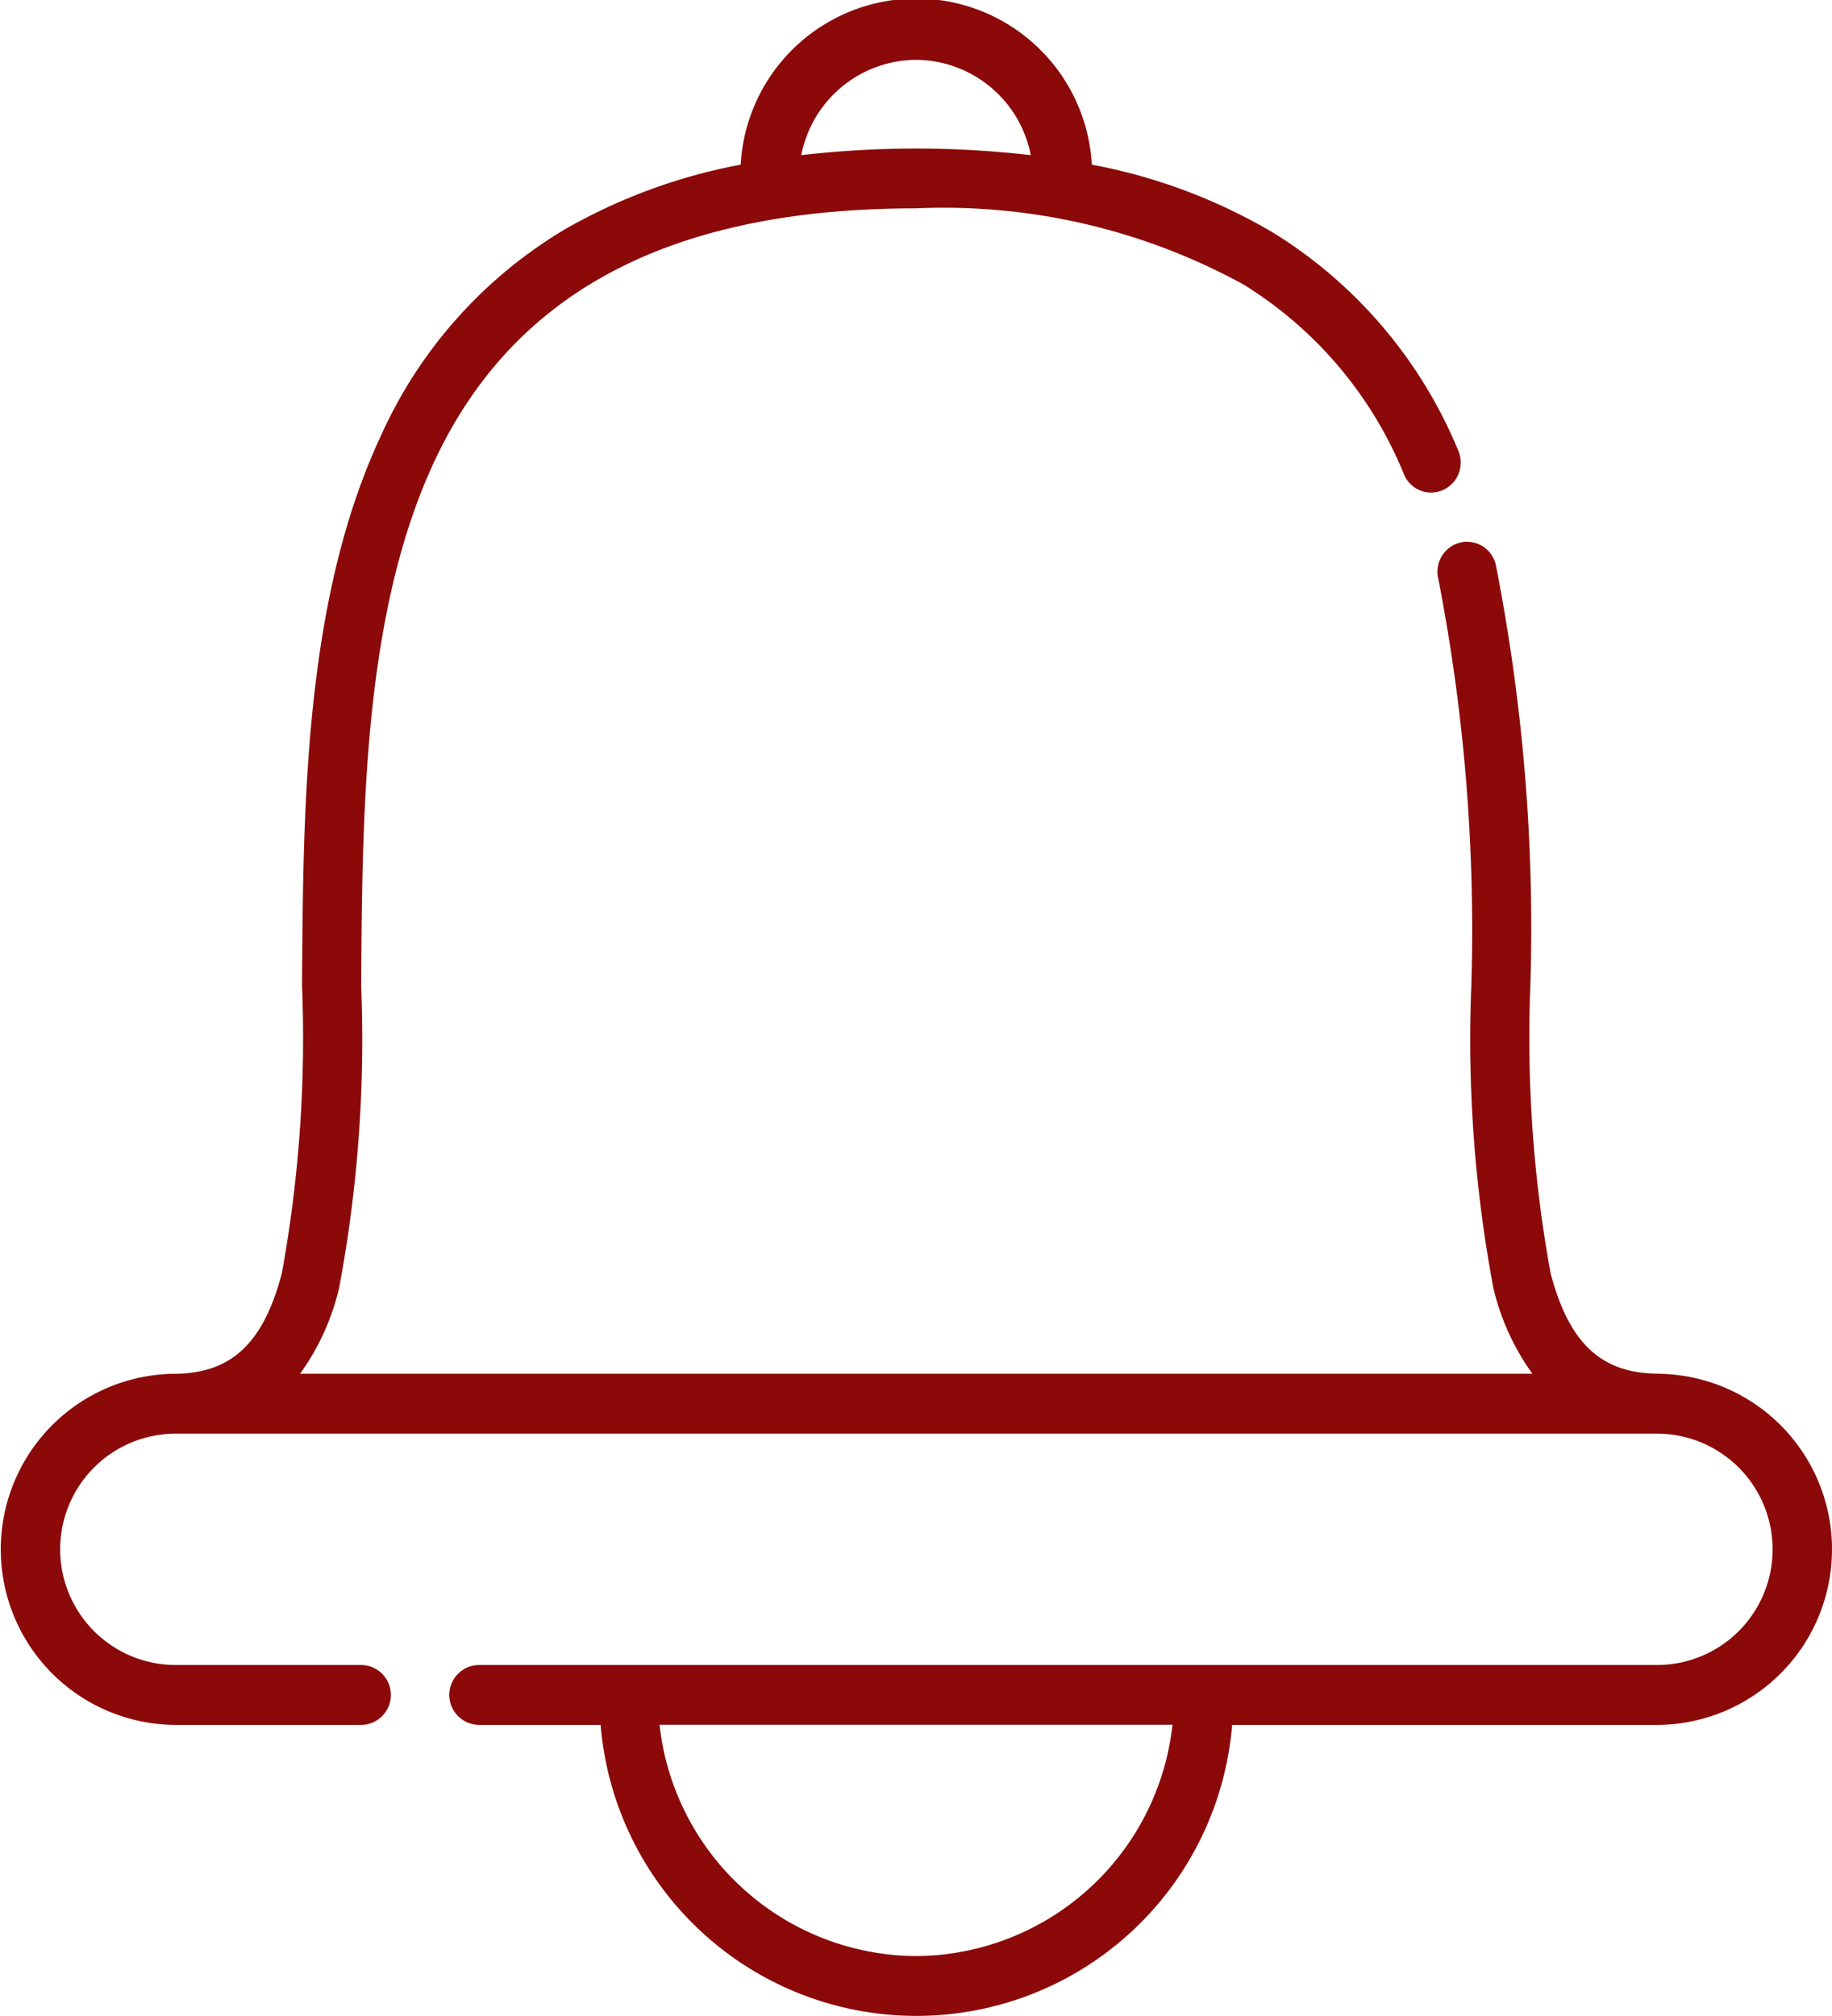 <svg xmlns="http://www.w3.org/2000/svg" width="50.001" height="55" viewBox="0 0 50.001 55">
  <path id="Op_component_1" data-name="Op component 1" d="M1140.269,2097.476h0c-1.563,0-2.445-.822-2.95-2.742a35.777,35.777,0,0,1-.552-7.83,51.272,51.272,0,0,0-.944-11.5.807.807,0,0,0-.976-.6.818.818,0,0,0-.592.988,50.035,50.035,0,0,1,.9,11.123,36.631,36.631,0,0,0,.606,8.24,6.6,6.6,0,0,0,1.061,2.323h-33.632a6.6,6.6,0,0,0,1.061-2.323,36.6,36.6,0,0,0,.606-8.24c.029-4.769.061-10.174,1.989-14.311,2.17-4.656,6.475-6.92,13.16-6.92a17.033,17.033,0,0,1,8.929,2.076,10.929,10.929,0,0,1,4.386,5.189.8.8,0,0,0,1.063.419.821.821,0,0,0,.415-1.076,12.672,12.672,0,0,0-5.029-5.93,15.212,15.212,0,0,0-4.971-1.87,4.8,4.8,0,0,0-9.585,0,15.345,15.345,0,0,0-4.773,1.75,12.542,12.542,0,0,0-5.055,5.666c-2.08,4.463-2.114,10.059-2.143,15a35.732,35.732,0,0,1-.552,7.83c-.505,1.921-1.387,2.741-2.95,2.742h0a4.79,4.79,0,0,0,0,9.579h5.109a.817.817,0,0,0,0-1.634h-5.109a3.156,3.156,0,0,1,0-6.311h40.538a3.156,3.156,0,0,1,0,6.311h-32.2a.817.817,0,0,0,0,1.634h3.313a8.647,8.647,0,0,0,17.236,0h11.651a4.79,4.79,0,0,0,0-9.579ZM1120,2061.633a3.21,3.21,0,0,1,3.132,2.6,27.32,27.32,0,0,0-6.263,0A3.208,3.208,0,0,1,1120,2061.633Zm0,51.733a7.083,7.083,0,0,1-7-6.311H1127A7.083,7.083,0,0,1,1120,2113.366Z" transform="translate(-1094.999 -2060)" fill="#8b0909"/>
</svg>
